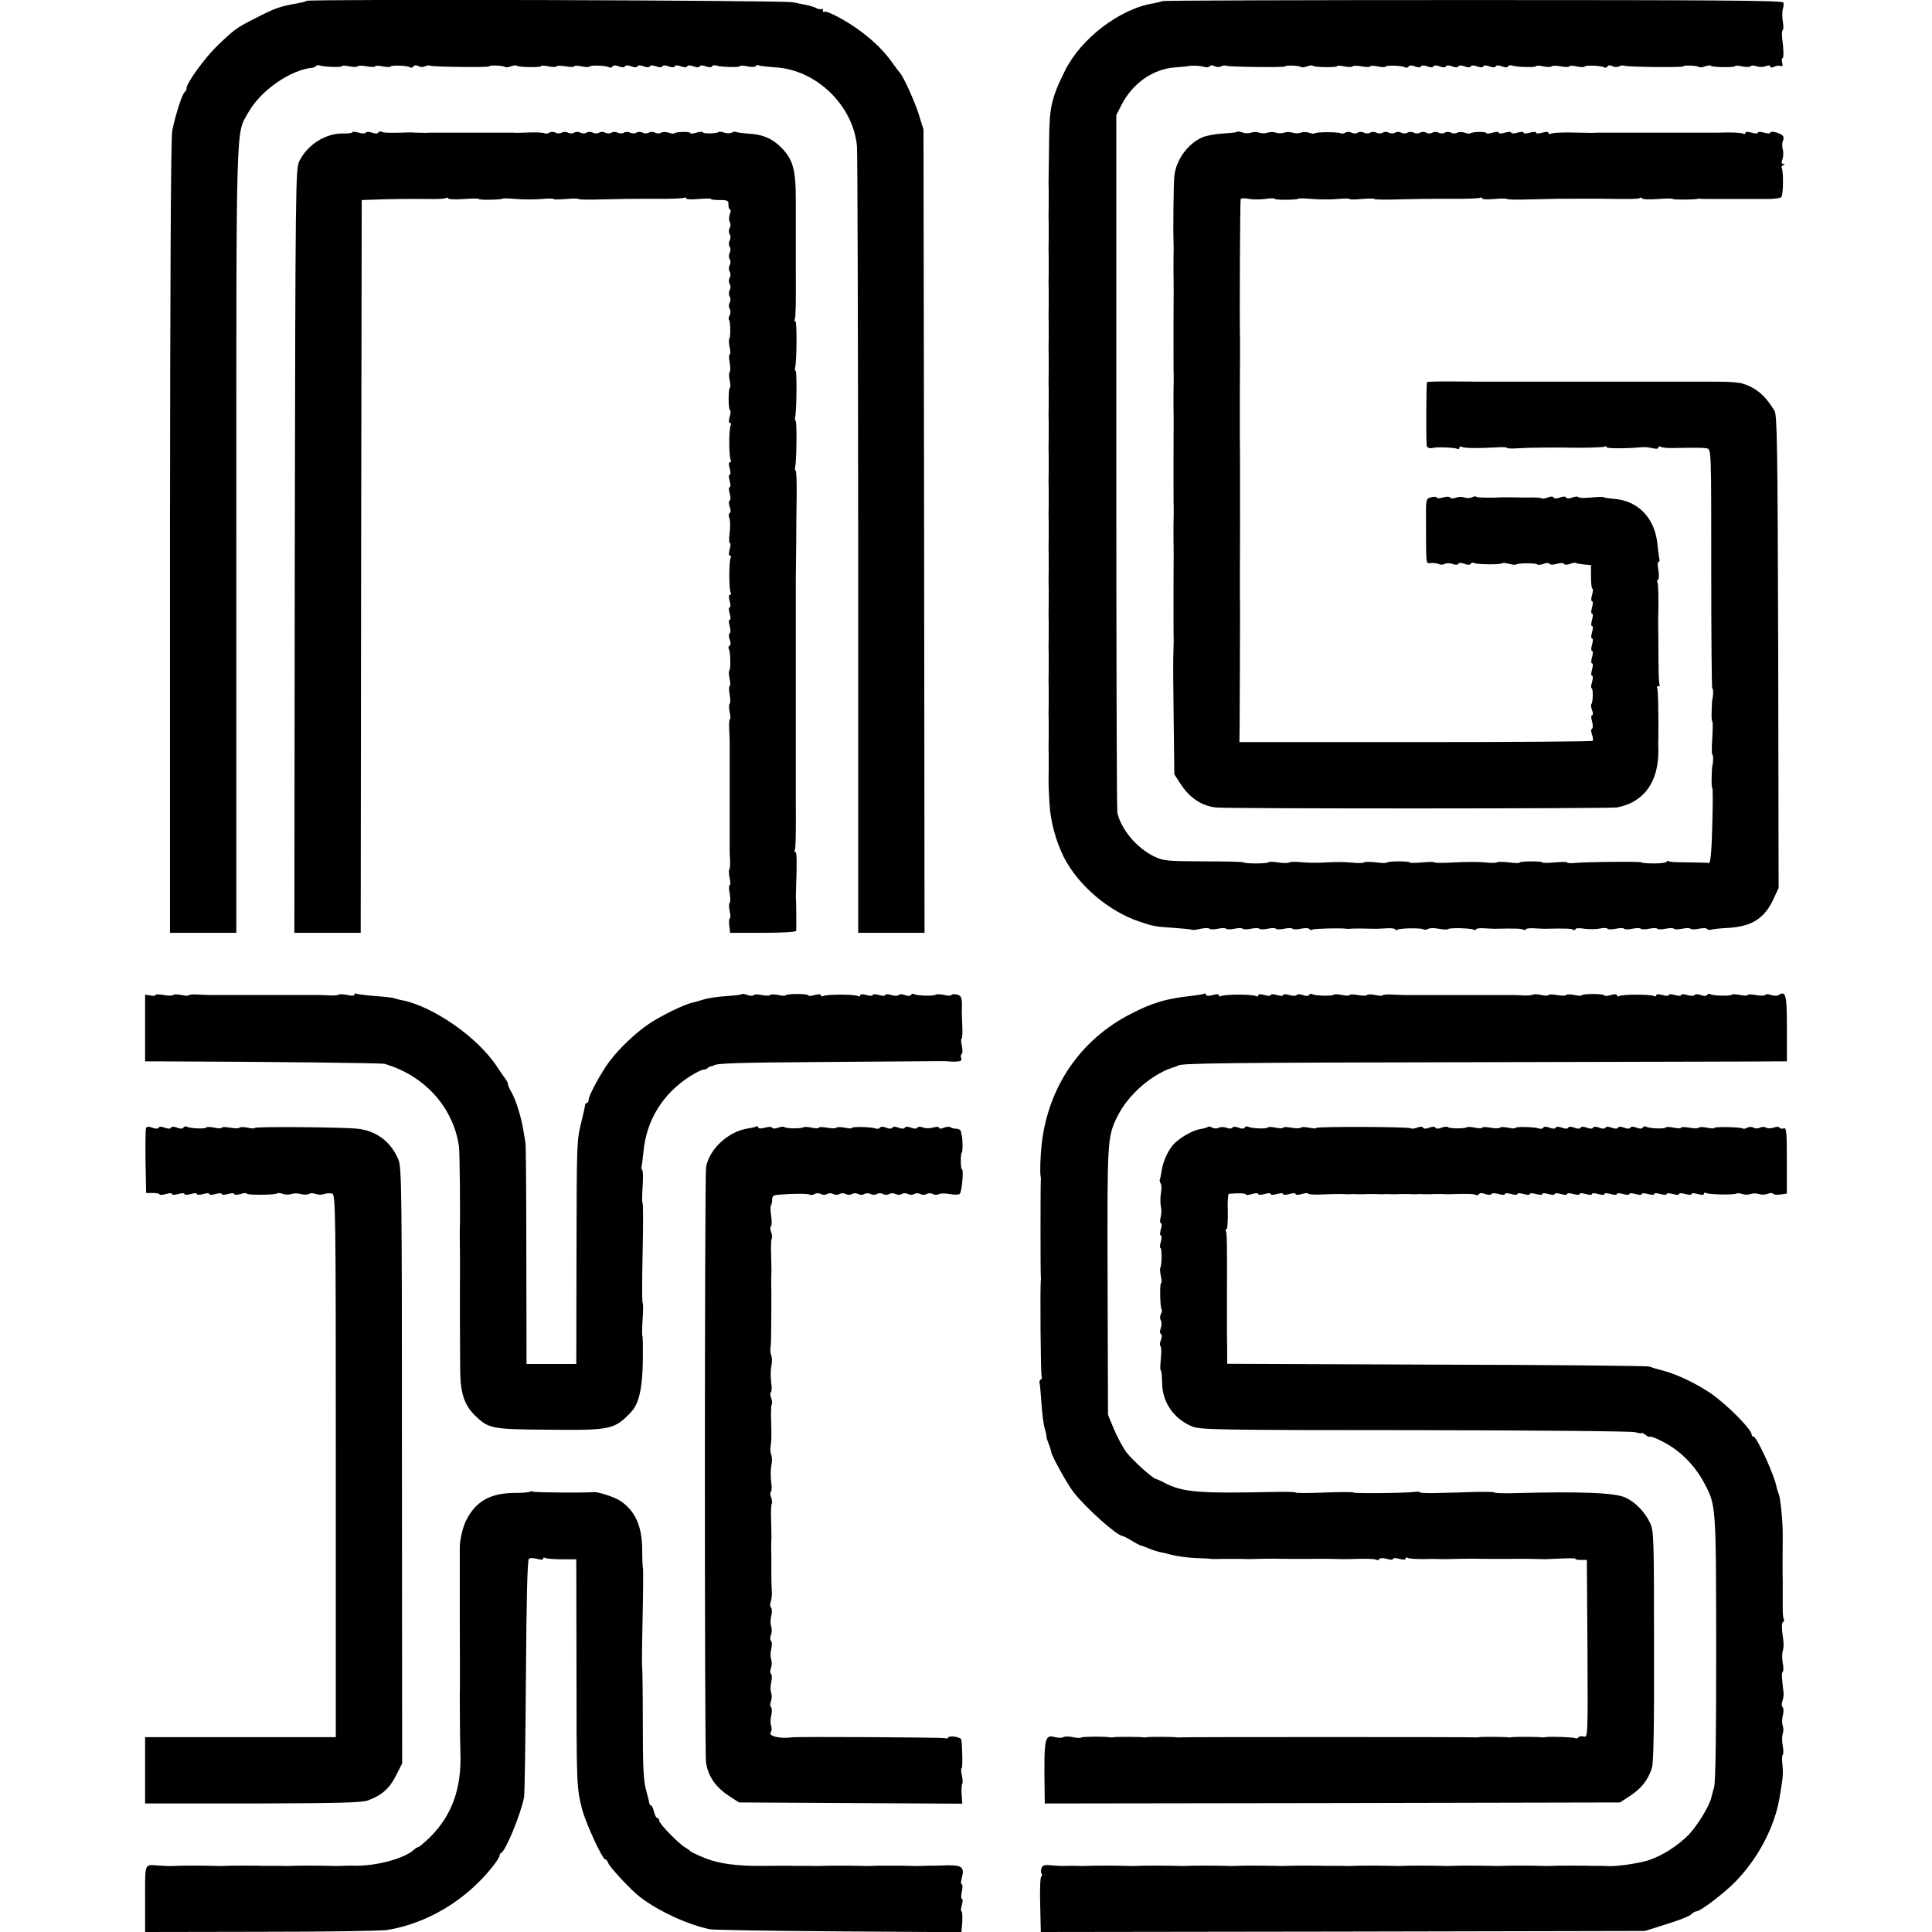 <?xml version="1.0" standalone="no"?>
<!DOCTYPE svg PUBLIC "-//W3C//DTD SVG 20010904//EN"
 "http://www.w3.org/TR/2001/REC-SVG-20010904/DTD/svg10.dtd">
<svg version="1.0" xmlns="http://www.w3.org/2000/svg"
 width="932pt" height="932pt" viewBox="0 0 932 932"
 preserveAspectRatio="xMidYMid meet">
<g transform="translate(0,932) scale(0.1,-0.1)"
fill="#000000" stroke="none">
<path d="M1479 9316 c-2 -2 -17 -7 -34 -10 -100 -18 -114 -23 -221 -78 -81
-41 -95 -51 -175 -128 -60 -58 -149 -180 -149 -205 0 -7 -4 -16 -9 -19 -12 -8
-46 -115 -60 -186 -7 -36 -10 -699 -11 -1962 l0 -1908 160 0 160 0 0 1892 c0
2070 -3 1956 57 2064 61 109 206 209 315 218 3 1 9 4 13 8 4 4 12 5 18 2 21
-7 107 -10 107 -3 0 4 16 3 35 -1 19 -4 37 -4 40 0 2 4 23 4 45 0 22 -4 40 -4
40 0 0 4 16 4 35 0 19 -4 37 -5 39 -1 5 8 82 5 95 -4 5 -3 12 -1 16 5 4 6 12
7 24 1 9 -5 23 -6 31 -1 7 4 19 6 26 3 17 -6 284 -9 284 -3 0 7 69 4 76 -3 3
-3 16 -2 29 3 13 5 25 6 28 3 8 -8 117 -9 117 -2 0 4 16 3 35 -1 19 -4 37 -4
40 0 2 4 23 4 45 0 22 -4 40 -4 40 0 0 4 16 4 35 0 19 -4 37 -5 39 -1 5 8 82
5 95 -4 5 -3 12 -1 16 4 3 7 15 7 30 1 15 -6 27 -6 30 0 3 6 15 6 30 0 15 -6
27 -6 30 0 3 6 15 6 30 0 15 -6 27 -6 30 0 3 6 15 6 30 0 15 -6 27 -6 30 0 3
6 15 6 30 0 15 -6 27 -6 30 0 3 6 15 6 30 0 15 -6 27 -6 30 0 3 6 15 6 30 0
15 -6 27 -6 30 0 3 6 15 6 30 0 15 -6 27 -6 30 0 3 5 12 7 20 4 21 -8 115 -10
115 -3 0 4 16 3 35 -1 20 -4 38 -4 41 1 3 5 9 7 14 4 5 -3 41 -7 81 -10 197
-11 375 -184 393 -380 3 -27 5 -893 6 -1922 l0 -1873 160 0 160 0 -2 1938 -3
1937 -22 71 c-19 62 -77 190 -93 204 -3 3 -16 21 -30 40 -39 57 -91 109 -155
157 -67 51 -169 105 -179 96 -3 -4 -6 0 -6 7 0 7 -3 10 -6 7 -4 -3 -14 -2 -24
3 -9 5 -28 11 -41 14 -13 3 -46 9 -74 15 -47 10 -2336 16 -2346 7z"/>
<path d="M5608 9315 c-2 -2 -22 -7 -43 -11 -161 -25 -350 -169 -427 -324 -66
-133 -76 -177 -77 -340 -1 -47 -1 -114 -2 -150 -1 -36 -1 -72 0 -80 0 -8 0
-44 0 -80 -1 -36 -1 -72 0 -80 0 -8 0 -44 0 -80 -1 -36 -1 -72 0 -80 0 -8 0
-44 0 -80 -1 -36 -1 -72 0 -80 0 -8 0 -44 0 -80 -1 -36 -1 -72 0 -80 0 -8 0
-44 0 -80 -1 -36 -1 -72 0 -80 0 -8 0 -44 0 -80 -1 -36 -1 -72 0 -80 0 -8 0
-44 0 -80 -1 -36 -1 -72 0 -80 0 -8 0 -44 0 -80 -1 -36 -1 -72 0 -80 0 -8 0
-44 0 -80 -1 -36 -1 -72 0 -80 0 -8 0 -44 0 -80 -1 -36 -1 -72 0 -80 0 -8 0
-44 0 -80 -1 -36 -1 -72 0 -80 0 -8 0 -44 0 -80 -1 -36 -1 -72 0 -80 0 -8 0
-44 0 -80 -1 -36 -1 -72 0 -80 0 -8 0 -44 0 -80 -1 -36 -1 -72 0 -80 0 -8 0
-44 0 -80 -1 -36 -1 -72 0 -80 0 -8 0 -44 0 -80 -1 -36 -1 -72 0 -80 0 -8 0
-44 0 -80 -1 -36 -1 -72 0 -80 0 -8 0 -44 0 -80 -1 -76 -2 -62 4 -170 5 -85
31 -178 69 -255 70 -136 215 -260 363 -310 67 -23 78 -25 170 -31 44 -3 82 -7
85 -9 4 -2 23 0 43 5 20 4 39 4 42 0 3 -4 21 -4 40 0 19 4 37 4 40 0 3 -4 21
-4 40 0 19 4 37 4 40 0 3 -4 21 -4 40 0 19 4 37 4 40 0 3 -4 21 -4 40 0 19 4
37 4 40 0 3 -4 21 -4 40 0 19 4 37 4 40 0 3 -4 21 -4 40 0 20 4 38 4 41 -1 3
-5 10 -7 15 -3 9 5 142 8 164 4 6 -1 15 -1 20 0 6 1 30 1 55 1 25 -1 52 -1 60
-1 8 -1 34 1 58 2 23 2 42 -1 42 -5 0 -5 5 -5 10 -2 14 8 114 10 126 2 6 -3
16 -2 23 2 7 5 30 5 51 1 22 -4 42 -5 45 -2 7 8 112 5 125 -3 6 -3 10 -3 10 2
0 4 19 7 42 5 24 -1 50 -3 58 -2 88 2 121 1 130 -5 5 -3 10 -3 10 2 0 4 19 7
42 5 24 -1 50 -3 58 -2 88 2 121 1 130 -5 5 -3 10 -2 10 3 0 5 19 6 43 2 23
-3 57 -3 75 1 18 4 34 3 37 -1 3 -4 21 -4 40 0 19 4 37 4 40 0 3 -4 21 -4 40
0 19 4 37 4 40 0 3 -4 21 -4 40 0 19 4 37 4 40 0 3 -4 21 -4 40 0 19 4 37 4
40 0 3 -4 21 -4 40 0 19 4 37 4 40 0 3 -4 21 -4 40 0 19 4 37 4 40 -1 3 -4 11
-6 18 -4 7 3 44 7 82 9 115 6 178 46 221 141 l24 52 -2 1139 c-3 992 -5 1142
-18 1163 -39 63 -71 94 -118 117 -50 23 -59 24 -307 23 -11 0 -229 0 -485 0
-256 0 -469 0 -475 0 -5 0 -72 0 -148 1 -77 1 -141 -1 -143 -3 -4 -4 -5 -259
-2 -304 1 -13 14 -18 33 -13 20 5 105 1 115 -5 5 -3 10 -1 10 5 0 6 5 8 11 5
10 -7 70 -8 167 -3 28 2 52 1 52 -2 0 -3 17 -4 37 -3 21 1 49 2 63 3 28 1 156
2 180 1 75 -2 184 0 191 5 5 3 9 2 9 -3 0 -7 97 -7 170 0 14 1 37 -1 53 -5 16
-4 27 -3 27 3 0 6 5 7 11 4 6 -4 34 -7 62 -6 114 2 143 2 162 -2 20 -4 20 -12
20 -580 0 -318 2 -577 5 -577 3 0 5 -12 4 -27 -1 -16 -3 -28 -4 -28 -1 0 -2
-24 -3 -53 -1 -28 0 -52 3 -52 3 0 3 -36 0 -80 -3 -44 -3 -80 0 -80 3 0 5 -12
4 -27 -1 -16 -3 -28 -4 -28 -1 0 -2 -24 -3 -53 -1 -28 0 -52 3 -52 3 0 3 -82
0 -182 -3 -124 -9 -182 -16 -181 -10 2 -38 2 -148 4 -22 0 -43 2 -48 5 -4 3
-8 2 -8 -3 0 -4 -27 -8 -60 -8 -33 0 -60 2 -60 5 0 5 -270 3 -327 -3 -18 -2
-33 0 -33 3 0 3 -27 3 -60 0 -33 -3 -60 -3 -60 0 0 3 -25 5 -55 5 -30 0 -55
-3 -55 -6 0 -3 -22 -3 -50 1 -27 3 -54 4 -60 0 -5 -3 -31 -3 -57 0 -26 3 -92
3 -145 0 -54 -3 -98 -3 -98 0 0 3 -27 3 -60 0 -33 -3 -60 -3 -60 0 0 3 -25 5
-55 5 -30 0 -55 -3 -55 -6 0 -3 -22 -3 -50 1 -27 3 -54 4 -60 0 -6 -4 -32 -4
-58 -1 -26 3 -81 4 -122 1 -41 -3 -96 -2 -122 1 -26 3 -52 2 -58 -1 -6 -4 -31
-4 -55 0 -25 4 -45 4 -45 1 0 -3 -27 -6 -60 -6 -33 0 -60 2 -60 5 0 3 -87 5
-193 5 -183 1 -194 2 -242 25 -83 41 -157 130 -175 210 -3 14 -5 777 -5 1695
l0 1670 25 49 c53 104 151 173 257 181 32 2 60 5 63 6 17 4 58 3 77 -3 12 -4
25 -3 28 2 4 6 13 7 24 1 9 -5 23 -6 31 -1 7 4 19 6 26 3 17 -6 284 -9 284 -3
0 7 69 4 76 -3 3 -3 16 -2 29 3 13 5 25 6 28 3 8 -8 117 -9 117 -2 0 4 16 3
35 -1 19 -4 37 -4 40 0 2 4 23 4 45 0 22 -4 40 -4 40 0 0 4 16 4 35 0 19 -4
37 -5 39 -1 5 8 82 5 95 -4 5 -3 12 -1 16 4 3 7 15 7 30 1 15 -6 27 -6 30 0 3
6 15 6 30 0 15 -6 27 -6 30 0 3 6 15 6 30 0 15 -6 27 -6 30 0 3 6 15 6 30 0
15 -6 27 -6 30 0 3 6 15 6 30 0 15 -6 27 -6 30 0 3 6 15 6 30 0 15 -6 27 -6
30 0 3 6 15 6 30 0 15 -6 27 -6 30 0 3 6 15 6 30 0 15 -6 27 -6 30 0 3 5 12 7
20 4 21 -8 115 -10 115 -3 0 4 16 3 35 -1 19 -4 37 -4 40 0 2 4 23 4 45 0 22
-4 40 -4 40 0 0 4 16 4 35 0 19 -4 37 -5 39 -1 5 8 82 5 95 -4 5 -3 12 -1 16
5 4 6 12 7 24 1 9 -5 23 -6 31 -1 7 4 19 6 26 3 17 -6 284 -9 284 -3 0 7 69 4
76 -3 3 -3 16 -2 29 3 13 5 25 6 28 3 8 -8 117 -9 117 -2 0 4 16 3 35 -1 19
-4 37 -4 40 1 3 4 16 4 28 0 12 -5 32 -5 45 0 13 5 22 5 22 -2 0 -6 6 -6 18
-1 9 5 23 7 31 4 10 -3 12 1 8 17 -3 11 -2 21 2 21 6 0 6 38 -2 98 -2 18 -1
34 3 37 4 3 4 22 0 43 -3 21 -3 47 0 58 4 10 5 25 3 32 -4 10 -309 12 -1498
12 -820 0 -1494 -2 -1497 -5z"/>
<path d="M1700 8682 c0 -4 -19 -6 -42 -6 -85 3 -174 -53 -214 -133 -18 -37
-19 -98 -22 -1880 l-2 -1843 160 0 160 0 2 1768 3 1767 60 2 c74 3 167 4 262
3 40 -1 77 1 82 4 5 4 12 3 14 -2 3 -4 37 -5 76 -2 39 3 71 3 71 0 0 -6 109
-4 115 2 2 2 32 1 67 -2 35 -3 89 -3 121 0 31 3 57 3 57 0 0 -3 27 -3 60 0 33
3 60 3 60 0 0 -3 51 -4 112 -2 134 3 113 3 267 3 67 -1 127 2 132 5 5 3 9 1 9
-3 0 -5 27 -6 60 -3 33 3 60 3 60 0 0 -3 19 -5 42 -5 38 0 43 -3 42 -22 0 -13
3 -23 7 -23 5 0 5 -11 0 -23 -5 -13 -5 -30 -1 -37 5 -8 5 -21 0 -30 -5 -9 -5
-22 0 -30 5 -8 5 -21 0 -30 -5 -9 -5 -22 0 -30 5 -8 5 -21 0 -30 -5 -9 -5 -22
0 -30 5 -8 5 -21 0 -30 -5 -9 -5 -22 0 -30 5 -8 5 -21 0 -30 -5 -9 -5 -22 0
-30 5 -8 5 -21 0 -30 -5 -9 -5 -22 0 -30 5 -8 5 -21 0 -30 -5 -9 -5 -22 0 -30
5 -8 5 -21 0 -31 -5 -9 -7 -19 -3 -22 7 -8 8 -85 1 -92 -3 -3 -2 -22 2 -41 4
-18 4 -34 0 -34 -4 0 -4 -18 0 -40 4 -22 4 -43 0 -45 -4 -3 -4 -21 0 -40 4
-19 5 -35 1 -35 -3 0 -6 -25 -6 -55 0 -30 3 -55 7 -55 4 0 3 -13 -2 -30 -5
-19 -5 -30 1 -30 6 0 7 -5 4 -11 -4 -6 -7 -43 -7 -84 0 -41 3 -78 7 -84 3 -6
2 -11 -4 -11 -6 0 -6 -11 -1 -30 5 -17 5 -30 0 -30 -5 0 -5 -13 0 -30 5 -17 5
-30 0 -30 -5 0 -5 -13 0 -30 5 -17 5 -32 0 -35 -5 -3 -5 -16 0 -30 6 -15 6
-27 0 -30 -5 -3 -6 -15 -1 -26 4 -12 4 -43 1 -70 -4 -27 -3 -49 1 -49 4 0 4
-13 -1 -30 -5 -19 -5 -30 1 -30 6 0 7 -5 4 -11 -9 -14 -9 -154 0 -168 3 -6 2
-11 -4 -11 -6 0 -6 -11 -1 -30 5 -17 5 -30 0 -30 -5 0 -5 -13 0 -30 5 -17 5
-30 0 -30 -5 0 -5 -13 0 -30 5 -17 5 -32 0 -35 -5 -3 -5 -16 0 -30 6 -15 6
-27 -1 -30 -5 -4 -7 -11 -3 -16 8 -13 10 -97 2 -104 -3 -3 -2 -22 2 -41 4 -18
4 -34 0 -34 -4 0 -4 -18 0 -40 4 -22 4 -43 0 -45 -4 -3 -4 -21 0 -40 4 -19 5
-35 1 -35 -3 0 -5 -24 -3 -52 1 -29 3 -59 2 -65 0 -7 0 -20 0 -28 0 -8 0 -22
0 -30 0 -8 0 -22 0 -30 0 -8 0 -22 0 -30 0 -8 0 -22 0 -30 0 -8 0 -22 0 -30 0
-8 0 -22 0 -30 0 -8 0 -22 0 -30 0 -8 0 -22 0 -30 0 -8 0 -22 0 -30 0 -8 0
-22 0 -30 0 -8 0 -22 0 -30 0 -8 0 -22 0 -30 0 -8 0 -22 0 -30 0 -8 0 -22 0
-30 0 -8 0 -22 0 -30 0 -8 0 -21 0 -27 0 -7 0 -32 2 -55 1 -24 -1 -45 -4 -48
-3 -3 -2 -22 2 -41 4 -18 4 -34 0 -34 -4 0 -4 -18 0 -40 4 -22 4 -43 0 -45 -4
-3 -4 -21 0 -40 4 -19 5 -35 1 -35 -4 0 -5 -16 -3 -35 l4 -35 159 0 c99 0 159
4 160 10 1 22 0 140 -1 148 -1 4 -1 27 0 51 5 128 4 181 -3 181 -5 0 -6 4 -3
9 5 7 6 93 5 231 0 8 0 62 0 120 0 58 0 112 0 120 0 8 0 62 0 120 0 58 0 112
0 120 0 8 0 62 0 120 0 58 0 112 0 120 0 8 0 62 0 120 0 58 0 112 0 120 0 8 0
60 0 115 1 55 1 138 2 185 0 47 1 142 2 213 1 70 -1 127 -5 127 -3 0 -4 8 -2
18 7 29 9 222 2 222 -3 0 -4 8 -2 18 7 29 9 222 2 222 -3 0 -4 8 -2 18 8 33 9
222 1 222 -5 0 -6 4 -3 9 5 7 6 93 5 231 0 8 0 62 0 120 0 58 0 114 0 125 0
11 0 56 0 100 0 147 -13 195 -70 253 -42 43 -91 64 -156 67 -29 2 -56 6 -61 8
-4 3 -14 2 -22 -3 -7 -4 -23 -4 -36 0 -12 5 -25 6 -28 3 -8 -8 -76 -9 -76 -1
0 4 -13 3 -30 -2 -16 -5 -30 -6 -30 -2 0 8 -68 7 -76 -1 -3 -3 -16 -2 -28 3
-13 4 -29 4 -36 0 -8 -5 -21 -5 -30 0 -9 5 -22 5 -30 0 -8 -5 -21 -5 -30 0 -9
5 -22 5 -30 0 -8 -5 -21 -5 -30 0 -9 5 -22 5 -30 0 -8 -5 -21 -5 -30 0 -9 5
-22 5 -30 0 -8 -5 -21 -5 -30 0 -9 5 -22 5 -30 0 -8 -5 -21 -5 -30 0 -9 5 -22
5 -30 0 -8 -5 -21 -5 -30 0 -9 5 -22 5 -30 0 -8 -5 -21 -5 -30 0 -9 5 -22 5
-30 0 -8 -5 -21 -5 -30 0 -9 5 -22 5 -30 0 -8 -5 -18 -6 -23 -3 -6 3 -35 5
-66 4 -31 -1 -62 -2 -68 -2 -7 1 -24 1 -38 1 -14 0 -32 0 -40 0 -8 0 -26 0
-40 0 -14 0 -32 0 -40 0 -8 0 -26 0 -40 0 -14 0 -32 0 -40 0 -8 0 -26 0 -40 0
-14 0 -32 0 -40 0 -8 0 -26 0 -40 0 -14 0 -32 0 -40 0 -8 0 -27 0 -42 -1 -16
0 -37 1 -48 1 -11 1 -26 1 -32 1 -92 -3 -123 -2 -131 3 -6 3 -13 2 -17 -3 -3
-7 -15 -7 -30 -1 -14 5 -27 5 -30 0 -3 -5 -18 -5 -35 0 -17 5 -30 6 -30 2z"/>
<path d="M5967 8684 c-3 -3 -33 -6 -68 -8 -35 -2 -80 -10 -100 -19 -70 -31
-126 -109 -134 -187 -4 -29 -6 -269 -4 -320 1 -8 1 -44 0 -80 0 -36 0 -72 0
-80 1 -8 1 -116 0 -240 0 -124 0 -232 1 -240 0 -8 0 -44 -1 -80 0 -36 0 -72 0
-80 1 -8 1 -116 0 -240 0 -124 0 -232 1 -240 0 -8 0 -44 -1 -80 0 -36 0 -72 0
-80 1 -8 1 -116 0 -240 0 -124 0 -232 1 -240 0 -8 -1 -44 -2 -80 -1 -36 0
-177 2 -315 l3 -250 29 -45 c44 -68 100 -106 169 -115 46 -7 1906 -6 1938 0
130 25 200 123 199 275 -1 25 -1 54 0 65 1 123 -1 229 -6 236 -3 5 0 9 6 9 6
0 9 4 6 8 -3 5 -5 42 -5 83 -1 41 -1 106 -1 144 -1 39 -1 77 -1 85 3 96 1 171
-3 179 -4 5 -2 12 3 15 4 3 5 24 1 46 -4 22 -4 40 1 40 5 0 6 6 4 13 -2 6 -6
37 -9 67 -11 130 -93 216 -214 224 -23 2 -45 5 -47 8 -2 2 -30 1 -60 -2 -31
-3 -58 -3 -61 2 -3 4 -16 3 -29 -2 -15 -6 -27 -6 -30 0 -3 6 -15 6 -30 0 -15
-6 -27 -6 -30 0 -3 6 -15 6 -29 0 -13 -5 -26 -7 -29 -4 -2 3 -31 5 -63 4 -33
0 -70 0 -84 1 -14 0 -31 0 -37 0 -66 -3 -125 -2 -130 2 -3 4 -13 3 -22 -2 -9
-5 -25 -5 -36 -1 -11 4 -30 4 -42 -1 -12 -5 -25 -4 -28 1 -3 5 -18 5 -35 0
-17 -5 -30 -5 -30 0 0 4 -12 5 -26 1 -25 -6 -26 -7 -25 -114 1 -223 -2 -204
24 -203 12 1 29 -1 38 -5 8 -4 21 -4 29 1 7 4 24 4 36 0 14 -6 26 -5 29 0 3 6
15 6 30 0 15 -6 27 -6 30 1 4 5 11 7 16 3 12 -7 128 -9 135 -1 3 3 18 1 34 -3
16 -4 31 -6 34 -3 7 7 95 8 102 0 3 -3 17 -2 30 3 13 5 26 6 29 0 3 -5 18 -5
35 0 17 5 32 5 35 0 3 -6 16 -5 29 0 13 5 26 7 28 4 3 -2 20 -5 39 -7 l34 -3
0 -57 c0 -31 3 -57 7 -57 4 0 3 -13 -2 -30 -5 -17 -5 -30 0 -30 5 0 5 -13 0
-30 -5 -17 -5 -30 0 -30 5 0 5 -13 0 -30 -5 -17 -5 -30 0 -30 5 0 5 -13 0 -30
-5 -17 -5 -30 0 -30 5 0 5 -13 0 -30 -5 -17 -5 -30 0 -30 5 0 5 -13 0 -30 -5
-17 -5 -30 0 -30 5 0 5 -13 0 -30 -5 -17 -5 -30 0 -30 5 0 5 -13 0 -30 -5 -16
-6 -30 -2 -30 8 0 7 -68 -1 -76 -3 -3 -2 -17 3 -30 6 -14 6 -24 0 -24 -5 0 -5
-12 0 -30 5 -17 5 -32 0 -35 -6 -3 -5 -16 0 -29 5 -13 6 -27 3 -30 -4 -3 -388
-6 -855 -6 l-849 0 1 88 c1 106 2 541 2 562 -1 8 -1 188 0 400 0 212 0 392 -1
400 0 8 0 116 0 240 1 124 1 232 1 240 -3 104 0 685 3 690 3 4 19 5 37 1 18
-4 54 -4 80 -1 27 4 48 4 48 1 0 -7 109 -6 115 1 2 2 32 1 67 -2 35 -3 89 -3
121 0 31 3 57 3 57 0 0 -3 27 -3 60 0 33 3 60 3 60 0 0 -3 51 -4 112 -2 134 3
113 3 267 3 67 -1 127 2 132 5 5 3 9 1 9 -3 0 -5 27 -6 60 -3 33 3 60 3 60 0
0 -3 51 -4 112 -2 62 1 120 3 128 3 39 0 226 1 235 0 123 -2 156 -1 164 3 5 4
12 3 14 -2 3 -4 37 -5 76 -2 39 3 71 3 71 0 0 -4 107 -4 120 1 3 1 9 1 14 0 4
-1 58 -1 120 -1 148 0 143 0 205 0 30 0 59 4 64 9 10 10 11 126 2 141 -3 4 1
11 7 13 10 4 10 6 1 6 -9 1 -10 8 -4 24 4 12 5 33 1 47 -4 14 -3 32 1 41 5 11
4 21 -4 27 -17 13 -57 22 -57 12 0 -5 -13 -5 -30 0 -17 5 -30 5 -30 0 0 -5
-13 -5 -30 0 -19 5 -30 5 -30 -1 0 -6 -5 -7 -11 -4 -5 4 -38 6 -72 6 -34 -1
-70 -1 -79 -1 -10 0 -29 0 -43 0 -14 0 -32 0 -40 0 -8 0 -26 0 -40 0 -14 0
-32 0 -40 0 -8 0 -26 0 -40 0 -14 0 -32 0 -40 0 -8 0 -26 0 -40 0 -14 0 -32 0
-40 0 -8 0 -26 0 -40 0 -14 0 -32 0 -40 0 -8 0 -26 0 -40 0 -14 0 -32 0 -40 0
-8 0 -26 0 -40 0 -14 0 -41 0 -60 -1 -19 0 -68 1 -109 2 -41 0 -79 -2 -85 -6
-6 -3 -11 -2 -11 4 0 6 -11 6 -30 1 -17 -5 -30 -5 -30 0 0 5 -13 5 -30 0 -17
-5 -30 -5 -30 0 0 5 -13 5 -30 0 -17 -5 -30 -5 -30 0 0 5 -13 5 -30 0 -17 -5
-30 -5 -30 0 0 5 -13 5 -30 0 -16 -5 -30 -6 -30 -2 0 8 -68 7 -76 -1 -3 -3
-16 -2 -28 3 -13 4 -29 4 -36 0 -8 -5 -21 -5 -30 0 -9 5 -22 5 -30 0 -8 -5
-21 -5 -30 0 -9 5 -22 5 -30 0 -8 -5 -21 -5 -30 0 -9 5 -22 5 -30 0 -8 -5 -21
-5 -30 0 -9 5 -22 5 -30 0 -8 -5 -21 -5 -30 0 -9 5 -22 5 -30 0 -8 -5 -21 -5
-30 0 -9 5 -22 5 -30 0 -8 -5 -21 -5 -30 0 -9 5 -22 5 -30 0 -8 -5 -21 -5 -30
0 -9 5 -22 5 -30 0 -8 -5 -21 -5 -30 0 -9 5 -22 5 -30 0 -8 -5 -18 -6 -23 -3
-12 7 -116 7 -124 0 -3 -3 -15 -2 -27 2 -11 5 -30 5 -41 1 -11 -4 -29 -4 -40
0 -11 4 -29 4 -40 0 -11 -4 -29 -4 -40 0 -11 4 -29 4 -40 0 -11 -4 -29 -4 -40
0 -11 4 -29 4 -40 0 -11 -4 -30 -4 -41 1 -12 4 -24 6 -27 3z"/>
<path d="M750 4520 c0 -4 -11 -5 -25 -2 l-25 4 0 -161 0 -161 63 0 c579 -2
1076 -8 1092 -12 193 -56 332 -210 359 -398 4 -27 7 -337 4 -410 0 -8 0 -62 1
-120 0 -58 0 -112 0 -120 -1 -19 0 -379 1 -440 2 -103 21 -159 71 -208 66 -64
78 -67 355 -69 301 -3 317 0 399 86 37 39 54 113 56 244 1 65 0 120 -2 122 -2
2 -2 38 1 80 3 42 3 78 0 80 -3 2 -3 110 0 240 3 130 3 238 0 240 -3 2 -3 38
0 80 3 42 2 79 -2 81 -4 3 -5 10 -3 17 2 7 6 39 9 72 15 152 93 278 223 362
29 18 58 33 66 33 7 0 17 3 21 8 4 4 12 8 17 8 5 1 10 2 12 4 13 11 111 14
542 17 275 2 518 4 540 4 22 0 45 0 50 -1 6 -1 23 -2 39 -1 20 1 27 5 23 16
-4 8 -2 17 2 20 5 3 5 21 1 40 -4 19 -5 35 -1 35 3 0 5 28 3 62 -1 35 -3 69
-2 76 2 61 -2 70 -27 75 -12 2 -23 1 -23 -3 0 -4 -16 -4 -34 0 -19 4 -38 5
-41 2 -7 -8 -91 -6 -104 2 -5 4 -12 2 -16 -3 -3 -7 -15 -7 -30 -1 -14 5 -27 5
-30 0 -3 -5 -18 -5 -35 0 -17 5 -30 5 -30 0 0 -5 -13 -5 -30 0 -17 5 -30 5
-30 0 0 -5 -13 -5 -30 0 -19 5 -30 5 -30 -1 0 -6 -5 -7 -11 -4 -14 9 -154 9
-168 0 -6 -3 -11 -2 -11 4 0 6 -11 6 -30 1 -17 -5 -30 -6 -30 -2 0 4 -25 7
-55 7 -30 0 -55 -3 -55 -6 0 -4 -16 -3 -35 1 -19 4 -37 4 -40 0 -3 -4 -21 -4
-40 0 -19 4 -37 4 -40 -1 -3 -4 -16 -4 -29 1 -13 5 -26 7 -29 4 -2 -3 -35 -7
-73 -9 -38 -3 -85 -9 -104 -15 -19 -6 -45 -13 -57 -16 -40 -8 -153 -63 -214
-104 -65 -45 -135 -111 -185 -175 -39 -50 -104 -168 -104 -189 0 -9 -4 -16 -8
-16 -5 0 -9 -6 -10 -12 0 -7 -8 -42 -17 -78 -23 -95 -23 -91 -24 -652 l-1
-518 -120 0 -120 0 -1 523 c0 287 -2 531 -4 542 -2 11 -6 36 -9 55 -8 57 -35
148 -56 186 -11 19 -20 39 -20 45 0 5 -5 15 -10 22 -6 7 -24 33 -41 59 -92
143 -312 296 -465 324 -15 3 -30 7 -34 9 -3 2 -44 7 -91 10 -46 4 -87 9 -91
12 -5 2 -8 0 -8 -5 0 -6 -14 -7 -34 -2 -19 4 -38 5 -41 2 -3 -3 -24 -5 -48 -4
-23 2 -48 2 -54 2 -7 0 -20 0 -28 0 -8 0 -22 0 -30 0 -8 0 -22 0 -30 0 -8 0
-22 0 -30 0 -8 0 -22 0 -30 0 -8 0 -22 0 -30 0 -8 0 -22 0 -30 0 -8 0 -22 0
-30 0 -8 0 -22 0 -30 0 -8 0 -22 0 -30 0 -8 0 -22 0 -30 0 -8 0 -22 0 -30 0
-8 0 -22 0 -30 0 -8 0 -22 0 -30 0 -8 0 -22 0 -30 0 -8 0 -22 0 -30 0 -8 0
-21 0 -27 0 -7 -1 -37 1 -66 2 -28 2 -52 0 -52 -3 0 -4 -16 -3 -35 1 -19 4
-37 4 -40 0 -2 -4 -23 -4 -45 0 -22 4 -40 4 -40 0z"/>
<path d="M5810 4527 c-3 -3 -34 -8 -70 -12 -115 -13 -181 -32 -285 -86 -243
-124 -399 -352 -430 -629 -6 -55 -9 -136 -5 -155 1 -5 2 -14 1 -20 -2 -13 -2
-451 0 -462 1 -4 1 -12 0 -18 -4 -30 -1 -457 4 -465 3 -5 1 -11 -4 -15 -6 -3
-8 -11 -6 -18 2 -7 6 -50 9 -97 3 -47 10 -100 15 -119 6 -18 10 -36 9 -40 -1
-3 4 -19 10 -34 7 -16 12 -34 13 -40 0 -17 79 -159 109 -197 60 -76 210 -210
236 -210 4 0 23 -10 43 -22 19 -12 40 -23 46 -24 5 -1 24 -8 40 -15 17 -7 37
-13 45 -15 8 -1 35 -7 60 -14 25 -7 77 -14 115 -16 39 -1 72 -3 75 -4 3 -1 32
-1 65 0 33 0 71 0 85 0 14 -1 31 -1 38 -1 21 1 86 2 122 2 34 -1 53 -1 85 -1
8 0 22 0 30 0 8 0 22 0 30 0 8 0 22 0 30 0 56 1 124 0 145 -1 14 0 32 0 40 0
66 3 120 2 129 -3 5 -4 12 -2 15 3 4 6 18 6 36 1 17 -5 30 -5 30 0 0 5 13 5
30 0 19 -5 30 -5 30 1 0 6 5 7 10 4 6 -4 39 -6 73 -6 34 1 73 1 87 0 14 0 31
0 38 0 21 1 86 2 122 2 34 -1 53 -1 85 -1 8 0 22 0 30 0 8 0 22 0 30 0 8 0 22
0 30 0 56 1 124 0 145 -1 14 0 30 -1 35 0 108 5 135 5 135 1 0 -3 12 -6 28 -5
l27 0 3 -429 c2 -425 2 -428 -18 -423 -11 3 -23 1 -26 -4 -3 -5 -9 -7 -14 -4
-9 5 -124 9 -145 5 -5 -1 -14 -2 -19 -1 -13 3 -129 3 -141 1 -5 -1 -14 -2 -19
-1 -13 3 -129 3 -141 1 -5 -1 -14 -2 -18 -1 -10 2 -1409 2 -1422 0 -5 -1 -14
-1 -19 0 -13 3 -129 3 -141 1 -5 -1 -14 -2 -19 -1 -13 3 -129 3 -141 1 -5 -1
-14 -2 -19 -1 -24 5 -137 4 -141 -1 -3 -3 -21 -2 -39 2 -19 4 -40 4 -46 0 -7
-4 -25 -4 -41 0 -49 14 -53 -4 -50 -238 l1 -82 1388 2 1387 3 50 33 c53 35 84
74 103 131 9 24 12 191 11 587 0 517 -1 557 -18 595 -24 53 -70 101 -118 124
-49 24 -214 31 -541 22 -50 -1 -92 0 -92 3 0 3 -40 4 -90 3 -49 -2 -131 -4
-180 -5 -50 -2 -90 0 -90 3 0 3 -12 4 -27 2 -46 -6 -293 -8 -293 -3 0 3 -63 3
-140 0 -77 -3 -140 -3 -140 0 0 3 -44 4 -97 3 -377 -8 -447 -2 -538 45 -16 9
-33 16 -37 17 -15 0 -116 92 -145 130 -16 22 -43 72 -59 110 l-29 70 -2 645
c-2 680 -1 692 44 788 53 111 173 216 286 247 4 2 8 3 10 5 14 11 230 14 1437
16 767 2 1419 3 1448 4 l52 0 0 159 c0 163 -5 183 -40 161 -7 -5 -24 -4 -36 0
-13 5 -26 5 -28 1 -3 -5 -24 -5 -46 -1 -22 4 -40 4 -40 0 0 -4 -16 -4 -34 0
-19 4 -38 5 -41 2 -7 -8 -91 -6 -104 2 -5 4 -12 2 -16 -3 -3 -7 -15 -7 -30 -1
-14 5 -27 5 -30 0 -3 -5 -18 -5 -35 0 -17 5 -30 5 -30 0 0 -5 -13 -5 -30 0
-17 5 -30 5 -30 0 0 -5 -13 -5 -30 0 -19 5 -30 5 -30 -1 0 -6 -5 -7 -11 -4
-14 9 -154 9 -168 0 -6 -3 -11 -2 -11 4 0 6 -11 6 -30 1 -16 -5 -30 -6 -30 -2
0 4 -25 7 -55 7 -30 0 -55 -3 -55 -6 0 -4 -16 -3 -35 1 -19 4 -37 4 -40 0 -2
-4 -23 -4 -45 0 -22 4 -40 4 -40 0 0 -4 -16 -4 -34 0 -19 4 -38 5 -41 2 -3 -3
-24 -5 -48 -4 -23 2 -48 2 -54 2 -7 0 -20 0 -28 0 -8 0 -22 0 -30 0 -8 0 -22
0 -30 0 -8 0 -22 0 -30 0 -8 0 -22 0 -30 0 -8 0 -22 0 -30 0 -8 0 -22 0 -30 0
-8 0 -22 0 -30 0 -8 0 -22 0 -30 0 -8 0 -22 0 -30 0 -8 0 -22 0 -30 0 -8 0
-22 0 -30 0 -8 0 -22 0 -30 0 -8 0 -22 0 -30 0 -8 0 -22 0 -30 0 -8 0 -22 0
-30 0 -8 0 -21 0 -27 0 -7 -1 -37 1 -66 2 -28 2 -52 0 -52 -3 0 -4 -16 -3 -35
1 -19 4 -37 4 -40 0 -2 -4 -23 -4 -45 0 -22 4 -40 4 -40 0 0 -4 -16 -4 -34 0
-19 4 -38 5 -41 2 -7 -8 -91 -6 -104 2 -5 4 -12 2 -16 -3 -3 -7 -15 -7 -30 -1
-14 5 -27 5 -30 0 -3 -5 -18 -5 -35 0 -17 5 -30 5 -30 0 0 -5 -13 -5 -30 0
-17 5 -30 5 -30 0 0 -5 -13 -5 -30 0 -19 5 -30 5 -30 -1 0 -6 -5 -7 -11 -4 -6
4 -43 7 -84 7 -41 0 -78 -3 -84 -7 -6 -3 -11 -2 -11 4 0 6 -11 6 -29 1 -19 -5
-31 -5 -33 1 -2 6 -6 8 -8 6z"/>
<path d="M704 3877 c-2 -7 -3 -80 -2 -162 l3 -150 33 0 c17 0 32 -3 32 -7 0
-3 14 -3 30 2 17 5 30 5 30 0 0 -5 13 -5 30 0 17 5 30 5 30 0 0 -5 13 -5 30 0
17 5 30 5 30 0 0 -5 13 -5 30 0 17 5 30 5 30 0 0 -5 13 -5 30 0 17 5 30 5 30
0 0 -5 13 -5 30 0 17 5 30 5 30 0 0 -5 13 -5 30 0 17 5 30 6 30 2 0 -8 139 -7
147 1 3 3 15 2 27 -2 11 -5 30 -5 41 -1 11 4 32 4 46 0 15 -4 32 -4 39 0 7 5
23 5 34 0 12 -4 30 -4 41 0 11 4 28 5 37 2 17 -4 18 -71 18 -1313 l0 -1309
-460 0 -460 0 0 -160 0 -160 518 0 c408 1 525 4 555 14 67 24 106 58 137 120
l30 59 -1 1436 c0 1325 -1 1439 -17 1477 -36 86 -107 140 -198 149 -74 8 -494
11 -494 4 0 -4 -16 -3 -35 1 -19 4 -37 4 -40 0 -2 -4 -23 -4 -45 0 -22 4 -40
4 -40 0 0 -4 -16 -4 -35 0 -19 4 -37 5 -39 1 -5 -8 -82 -5 -95 4 -5 3 -12 1
-16 -4 -3 -7 -15 -7 -30 -1 -15 6 -27 6 -30 0 -3 -6 -15 -6 -30 0 -15 6 -27 6
-30 0 -3 -6 -15 -6 -31 0 -18 7 -26 6 -30 -3z"/>
<path d="M3650 3887 c-3 -3 -23 -8 -44 -11 -94 -15 -185 -100 -200 -187 -7
-44 -8 -2834 0 -2874 12 -68 48 -118 114 -161 l45 -29 538 -3 539 -3 -3 45
c-2 25 0 48 3 51 3 3 2 22 -2 41 -4 18 -5 34 -1 34 5 0 4 87 -1 137 -2 13 -57
23 -64 11 -3 -5 -9 -6 -14 -3 -7 4 -714 8 -742 4 -56 -8 -114 7 -100 24 5 7 6
21 2 32 -4 11 -4 34 1 52 4 18 3 35 -2 38 -4 3 -5 16 0 28 5 12 5 31 1 42 -4
11 -4 34 1 52 4 18 3 35 -2 38 -4 3 -5 16 0 28 5 12 5 31 1 42 -4 11 -4 34 1
52 4 18 3 35 -2 38 -4 3 -5 16 0 28 5 12 5 31 1 42 -4 11 -4 34 1 52 4 18 3
35 -2 38 -4 3 -5 16 -1 28 4 12 7 36 5 52 -1 17 -2 53 -2 80 0 28 0 60 0 73
-1 50 -1 83 0 95 1 6 0 47 -1 90 -2 43 0 80 3 83 3 3 2 17 -3 30 -5 13 -6 26
-1 28 4 3 5 25 1 48 -3 24 -3 59 1 78 4 19 4 41 0 50 -4 8 -6 26 -4 40 5 38 5
40 3 123 -2 43 0 80 3 83 3 3 2 17 -3 30 -5 13 -6 26 -1 28 4 3 5 25 1 48 -3
24 -3 59 1 78 4 19 4 41 0 50 -4 8 -6 26 -4 40 2 14 3 48 3 75 1 70 1 156 1
183 -1 50 -1 83 0 95 1 6 0 47 -1 90 -2 43 0 80 3 83 3 3 2 17 -3 30 -5 13 -6
26 -1 28 4 3 5 26 1 51 -4 24 -4 47 -1 50 3 4 6 16 6 28 0 18 6 22 35 24 74 6
138 5 147 0 5 -3 15 -2 23 3 8 5 21 5 30 0 9 -5 22 -5 30 0 8 5 21 5 30 0 9
-5 22 -5 30 0 8 5 21 5 30 0 9 -5 22 -5 30 0 8 5 21 5 30 0 9 -5 22 -5 30 0 8
5 21 5 30 0 9 -5 22 -5 30 0 8 5 21 5 30 0 9 -5 22 -5 30 0 8 5 21 5 30 0 9
-5 22 -5 30 0 8 5 21 5 30 0 9 -5 22 -5 30 0 8 5 21 5 30 0 9 -5 22 -5 30 0 8
5 21 5 30 0 9 -5 22 -5 29 -1 7 5 30 5 51 1 21 -4 43 -4 49 0 11 6 21 120 11
120 -3 0 -5 18 -5 40 0 22 2 40 5 40 5 0 4 68 0 80 -1 3 -3 12 -4 20 0 8 -11
15 -23 15 -12 0 -25 4 -28 7 -4 4 -18 3 -31 -2 -14 -6 -24 -6 -24 0 0 5 -12 5
-28 1 -15 -5 -37 -5 -49 0 -13 5 -25 4 -28 -1 -3 -6 -15 -6 -30 0 -15 6 -27 6
-30 0 -3 -6 -15 -6 -30 0 -15 6 -27 6 -30 0 -3 -6 -15 -6 -30 0 -15 6 -27 6
-30 0 -3 -5 -12 -7 -20 -4 -21 8 -115 10 -115 3 0 -4 -16 -3 -35 1 -19 4 -37
4 -40 0 -2 -4 -23 -4 -45 0 -22 4 -40 4 -40 0 0 -4 -16 -4 -34 0 -19 4 -37 5
-40 2 -8 -7 -85 -7 -92 1 -3 3 -17 2 -30 -3 -13 -5 -26 -6 -29 0 -3 5 -18 5
-35 0 -18 -5 -30 -5 -32 1 -2 6 -6 8 -8 6z"/>
<path d="M5827 3884 c-3 -3 -20 -8 -38 -11 -36 -5 -104 -45 -131 -77 -26 -31
-47 -79 -54 -122 -3 -22 -7 -41 -9 -44 -2 -3 0 -12 4 -19 5 -7 5 -29 1 -49 -3
-20 -3 -48 0 -62 4 -14 3 -37 -1 -52 -4 -16 -4 -28 1 -28 5 0 5 -13 0 -30 -5
-17 -5 -30 0 -30 5 0 5 -13 0 -30 -5 -16 -6 -30 -2 -30 8 0 7 -88 -1 -96 -2
-3 -1 -21 3 -40 4 -18 5 -34 1 -34 -7 0 -5 -119 3 -127 3 -3 1 -13 -4 -22 -5
-10 -5 -23 0 -31 4 -7 4 -24 0 -36 -6 -14 -5 -26 0 -29 6 -3 6 -15 0 -30 -5
-13 -6 -26 -2 -29 5 -3 5 -30 2 -60 -3 -31 -4 -56 -1 -56 4 0 6 -26 7 -58 0
-96 56 -177 146 -214 40 -15 124 -17 1073 -17 596 -1 1044 -5 1063 -10 18 -5
32 -7 32 -4 0 3 7 -1 17 -8 9 -8 18 -12 20 -10 7 6 67 -22 111 -51 62 -42 116
-103 151 -168 60 -112 59 -106 60 -801 0 -412 -3 -647 -10 -670 -5 -19 -12
-42 -14 -52 -8 -38 -69 -137 -108 -177 -53 -54 -128 -102 -192 -123 -48 -16
-158 -32 -200 -29 -11 1 -31 1 -45 1 -14 0 -32 0 -40 0 -8 1 -37 1 -65 1 -27
0 -57 0 -65 0 -8 0 -31 0 -50 -1 -19 -1 -44 -1 -55 0 -11 0 -42 1 -70 1 -27 0
-57 0 -65 0 -8 0 -31 0 -50 -1 -19 -1 -44 -1 -55 0 -11 0 -42 1 -70 1 -27 0
-57 0 -65 0 -8 0 -31 0 -50 -1 -19 -1 -44 -1 -55 0 -11 0 -42 1 -70 1 -27 0
-57 0 -65 0 -8 0 -31 0 -50 -1 -19 -1 -44 -1 -55 0 -11 0 -42 1 -70 1 -27 0
-57 0 -65 0 -8 0 -31 0 -50 -1 -19 -1 -44 -1 -55 0 -11 0 -31 0 -45 0 -14 0
-32 0 -40 0 -8 1 -37 1 -65 1 -27 0 -57 0 -65 0 -8 0 -31 0 -50 -1 -19 -1 -44
-1 -55 0 -11 0 -42 1 -70 1 -27 0 -57 0 -65 0 -8 0 -31 0 -50 -1 -19 -1 -44
-1 -55 0 -11 0 -42 1 -70 1 -27 0 -57 0 -65 0 -8 0 -31 0 -50 -1 -19 -1 -44
-1 -55 0 -11 0 -42 1 -70 1 -27 0 -57 0 -65 0 -8 0 -31 0 -50 -1 -19 -1 -44
-1 -55 0 -11 0 -42 1 -70 1 -27 0 -57 0 -65 0 -8 0 -31 0 -50 -1 -19 -1 -44
-1 -55 0 -11 0 -31 0 -45 0 -29 -1 -33 -1 -83 3 -28 3 -38 -1 -43 -14 -3 -10
-3 -22 1 -27 3 -5 2 -12 -2 -14 -5 -3 -7 -64 -5 -136 l3 -131 1457 2 1457 3
70 22 c100 31 144 48 157 61 7 7 17 12 23 12 18 0 135 89 188 144 109 112 189
265 212 406 17 100 18 112 13 163 -3 21 -1 40 2 42 4 3 4 22 0 43 -4 21 -4 47
0 58 4 10 4 28 0 39 -4 11 -4 34 1 52 4 18 3 35 -2 38 -4 3 -5 16 -1 28 5 12
7 31 6 42 -9 69 -10 97 -4 100 4 3 4 22 0 43 -3 21 -4 47 0 57 4 11 5 33 3 50
-9 63 -9 86 -1 91 5 3 6 9 3 14 -3 4 -5 25 -5 47 0 70 0 123 0 136 -1 18 -1
143 0 216 1 63 -10 180 -19 203 -5 13 -9 26 -10 31 -7 51 -96 247 -112 247 -5
0 -9 4 -9 10 0 25 -122 147 -198 199 -70 47 -157 89 -225 108 -29 7 -61 17
-72 21 -11 3 -473 8 -1027 9 l-1008 4 0 72 c-1 39 -1 81 -1 92 0 11 0 40 0 65
0 25 0 65 0 90 1 257 0 313 -5 321 -3 5 -2 9 3 9 4 0 7 38 6 85 -2 47 1 85 5
86 42 4 82 3 82 -3 0 -4 14 -3 30 2 17 5 30 5 30 0 0 -5 13 -5 30 0 17 5 30 5
30 0 0 -5 13 -5 30 0 17 5 30 5 30 0 0 -5 13 -5 30 0 17 5 30 5 30 0 0 -5 13
-5 30 0 17 5 30 6 30 2 0 -4 33 -6 72 -4 40 2 82 2 93 2 11 -1 27 -1 35 -1 8
1 29 1 45 0 17 0 37 0 45 1 8 0 24 0 35 0 11 -1 27 -1 35 -1 8 1 29 1 45 0 17
0 37 0 45 1 8 0 24 0 35 0 11 -1 27 -1 35 -1 8 1 29 1 45 0 17 0 37 0 45 1 8
0 24 0 35 0 11 -1 26 -1 33 -1 91 3 122 2 130 -3 6 -3 13 -2 17 3 3 7 15 7 30
1 14 -5 27 -5 30 0 3 5 18 5 35 0 17 -5 30 -5 30 0 0 5 13 5 30 0 17 -5 30 -5
30 0 0 5 13 5 30 0 17 -5 30 -5 30 0 0 5 13 5 30 0 17 -5 30 -5 30 0 0 5 13 5
30 0 17 -5 30 -5 30 0 0 5 13 5 30 0 17 -5 30 -5 30 0 0 5 13 5 30 0 17 -5 30
-5 30 0 0 5 13 5 30 0 17 -5 30 -5 30 0 0 5 13 5 30 0 17 -5 30 -5 30 0 0 5
13 5 30 0 17 -5 30 -5 30 0 0 5 13 5 30 0 17 -5 30 -5 30 0 0 5 13 5 30 0 17
-5 30 -5 30 0 0 5 13 5 30 0 17 -5 30 -5 30 0 0 5 13 5 30 0 17 -5 30 -5 30 0
0 5 13 5 30 0 17 -5 30 -5 30 0 0 5 13 5 30 0 17 -5 30 -5 30 0 0 5 13 5 30 0
19 -5 30 -5 30 1 0 6 5 7 10 4 13 -8 134 -10 146 -3 5 3 18 2 29 -2 11 -4 29
-4 40 0 11 4 29 4 40 0 11 -4 30 -4 42 1 12 5 25 5 27 0 3 -4 19 -6 36 -3 l30
4 0 160 c0 137 -2 159 -15 155 -8 -4 -17 -2 -20 3 -3 5 -15 6 -29 0 -12 -4
-29 -4 -36 0 -8 5 -21 5 -30 0 -9 -5 -22 -5 -30 0 -8 5 -21 5 -31 0 -9 -5 -19
-7 -21 -4 -8 7 -138 10 -138 3 0 -4 -16 -3 -35 1 -19 4 -37 4 -40 0 -2 -4 -23
-4 -45 0 -22 4 -40 4 -40 0 0 -4 -16 -4 -35 0 -19 4 -37 5 -39 1 -5 -8 -82 -5
-95 4 -5 3 -12 1 -16 -4 -3 -7 -15 -7 -30 -1 -15 6 -27 6 -30 0 -3 -6 -15 -6
-30 0 -15 6 -27 6 -30 0 -3 -6 -15 -6 -30 0 -15 6 -27 6 -30 0 -3 -6 -15 -6
-30 0 -15 6 -27 6 -30 0 -3 -6 -15 -6 -30 0 -15 6 -27 6 -30 0 -3 -6 -15 -6
-30 0 -15 6 -27 6 -30 0 -3 -6 -15 -6 -30 0 -15 6 -27 6 -30 0 -3 -6 -15 -6
-30 0 -15 6 -27 6 -30 0 -3 -5 -12 -7 -20 -4 -21 8 -115 10 -115 3 0 -4 -16
-3 -35 1 -19 4 -37 4 -40 0 -2 -4 -23 -4 -45 0 -22 4 -40 4 -40 0 0 -4 -16 -4
-34 0 -19 4 -37 5 -40 2 -8 -7 -85 -7 -92 1 -3 3 -17 2 -30 -3 -14 -6 -26 -6
-29 0 -3 6 -15 6 -30 0 -15 -6 -27 -6 -30 0 -3 6 -15 6 -29 0 -13 -5 -27 -6
-30 -3 -8 8 -456 9 -456 2 0 -4 -16 -3 -35 1 -19 4 -37 4 -40 0 -2 -4 -23 -4
-45 0 -22 4 -40 4 -40 0 0 -4 -16 -4 -35 0 -19 4 -37 5 -39 1 -5 -8 -82 -5
-95 4 -5 3 -12 1 -16 -4 -3 -7 -15 -7 -30 -1 -15 6 -27 6 -30 0 -3 -5 -15 -6
-29 0 -12 4 -29 4 -36 0 -8 -5 -21 -5 -31 0 -9 5 -19 7 -22 4z"/>
<path d="M2557 2124 c-3 -3 -38 -6 -78 -6 -113 -1 -183 -40 -229 -130 -17 -31
-32 -96 -32 -133 0 -5 0 -165 0 -355 1 -190 1 -352 0 -360 0 -28 1 -234 3
-275 6 -173 -41 -303 -147 -408 -27 -26 -52 -47 -55 -47 -4 0 -14 -6 -21 -12
-46 -45 -195 -83 -298 -78 -8 0 -31 0 -50 -1 -19 -1 -44 -1 -55 0 -11 0 -42 1
-70 1 -27 0 -57 0 -65 0 -8 0 -31 0 -50 -1 -19 -1 -44 -1 -55 0 -11 0 -31 0
-45 0 -14 0 -32 0 -40 0 -8 1 -37 1 -65 1 -27 0 -57 0 -65 0 -8 0 -31 0 -50
-1 -19 -1 -44 -1 -55 0 -11 0 -42 1 -70 1 -27 0 -57 0 -65 0 -8 0 -31 0 -50
-1 -35 -2 -41 -1 -90 2 -64 4 -60 14 -60 -161 l0 -160 558 1 c306 0 582 4 612
9 191 32 374 141 503 301 20 25 37 51 37 57 0 6 3 12 8 14 21 9 94 185 110
268 3 14 7 277 9 585 3 387 7 562 15 566 6 4 24 3 39 -1 18 -5 29 -5 29 1 0 6
5 7 11 3 6 -3 42 -6 80 -6 l69 0 1 -521 c0 -561 1 -579 25 -677 16 -68 100
-250 114 -250 5 0 11 -8 15 -19 5 -17 110 -130 151 -161 89 -69 230 -134 339
-157 17 -3 296 -8 622 -10 l591 -4 4 51 c1 27 0 50 -4 50 -4 0 -3 14 2 30 5
17 5 30 0 30 -4 0 -4 16 0 35 4 19 4 35 0 35 -5 0 -5 12 -1 28 16 58 3 67 -94
63 -16 -1 -37 -1 -45 -1 -8 0 -31 0 -50 -1 -19 -1 -44 -1 -55 0 -11 0 -42 1
-70 1 -27 0 -57 0 -65 0 -8 0 -31 0 -50 -1 -19 -1 -44 -1 -55 0 -11 0 -42 1
-70 1 -27 0 -57 0 -65 0 -8 0 -31 0 -50 -1 -19 -1 -44 -1 -55 0 -11 0 -31 0
-45 0 -14 0 -32 0 -40 0 -14 1 -87 1 -140 0 -130 -2 -219 10 -285 36 -38 15
-72 31 -75 35 -3 4 -13 11 -23 17 -30 16 -127 115 -127 130 0 7 -4 13 -9 13
-5 0 -12 13 -16 30 -4 16 -10 30 -14 30 -4 0 -8 6 -9 13 -1 6 -8 36 -16 65
-12 42 -15 112 -15 319 0 146 -2 267 -3 268 -2 2 -1 110 2 240 3 130 3 238 2
240 -2 2 -4 41 -4 86 0 117 -34 193 -109 241 -25 16 -104 42 -124 40 -49 -4
-286 -2 -293 2 -5 3 -12 3 -15 0z"/>
</g>
</svg>
